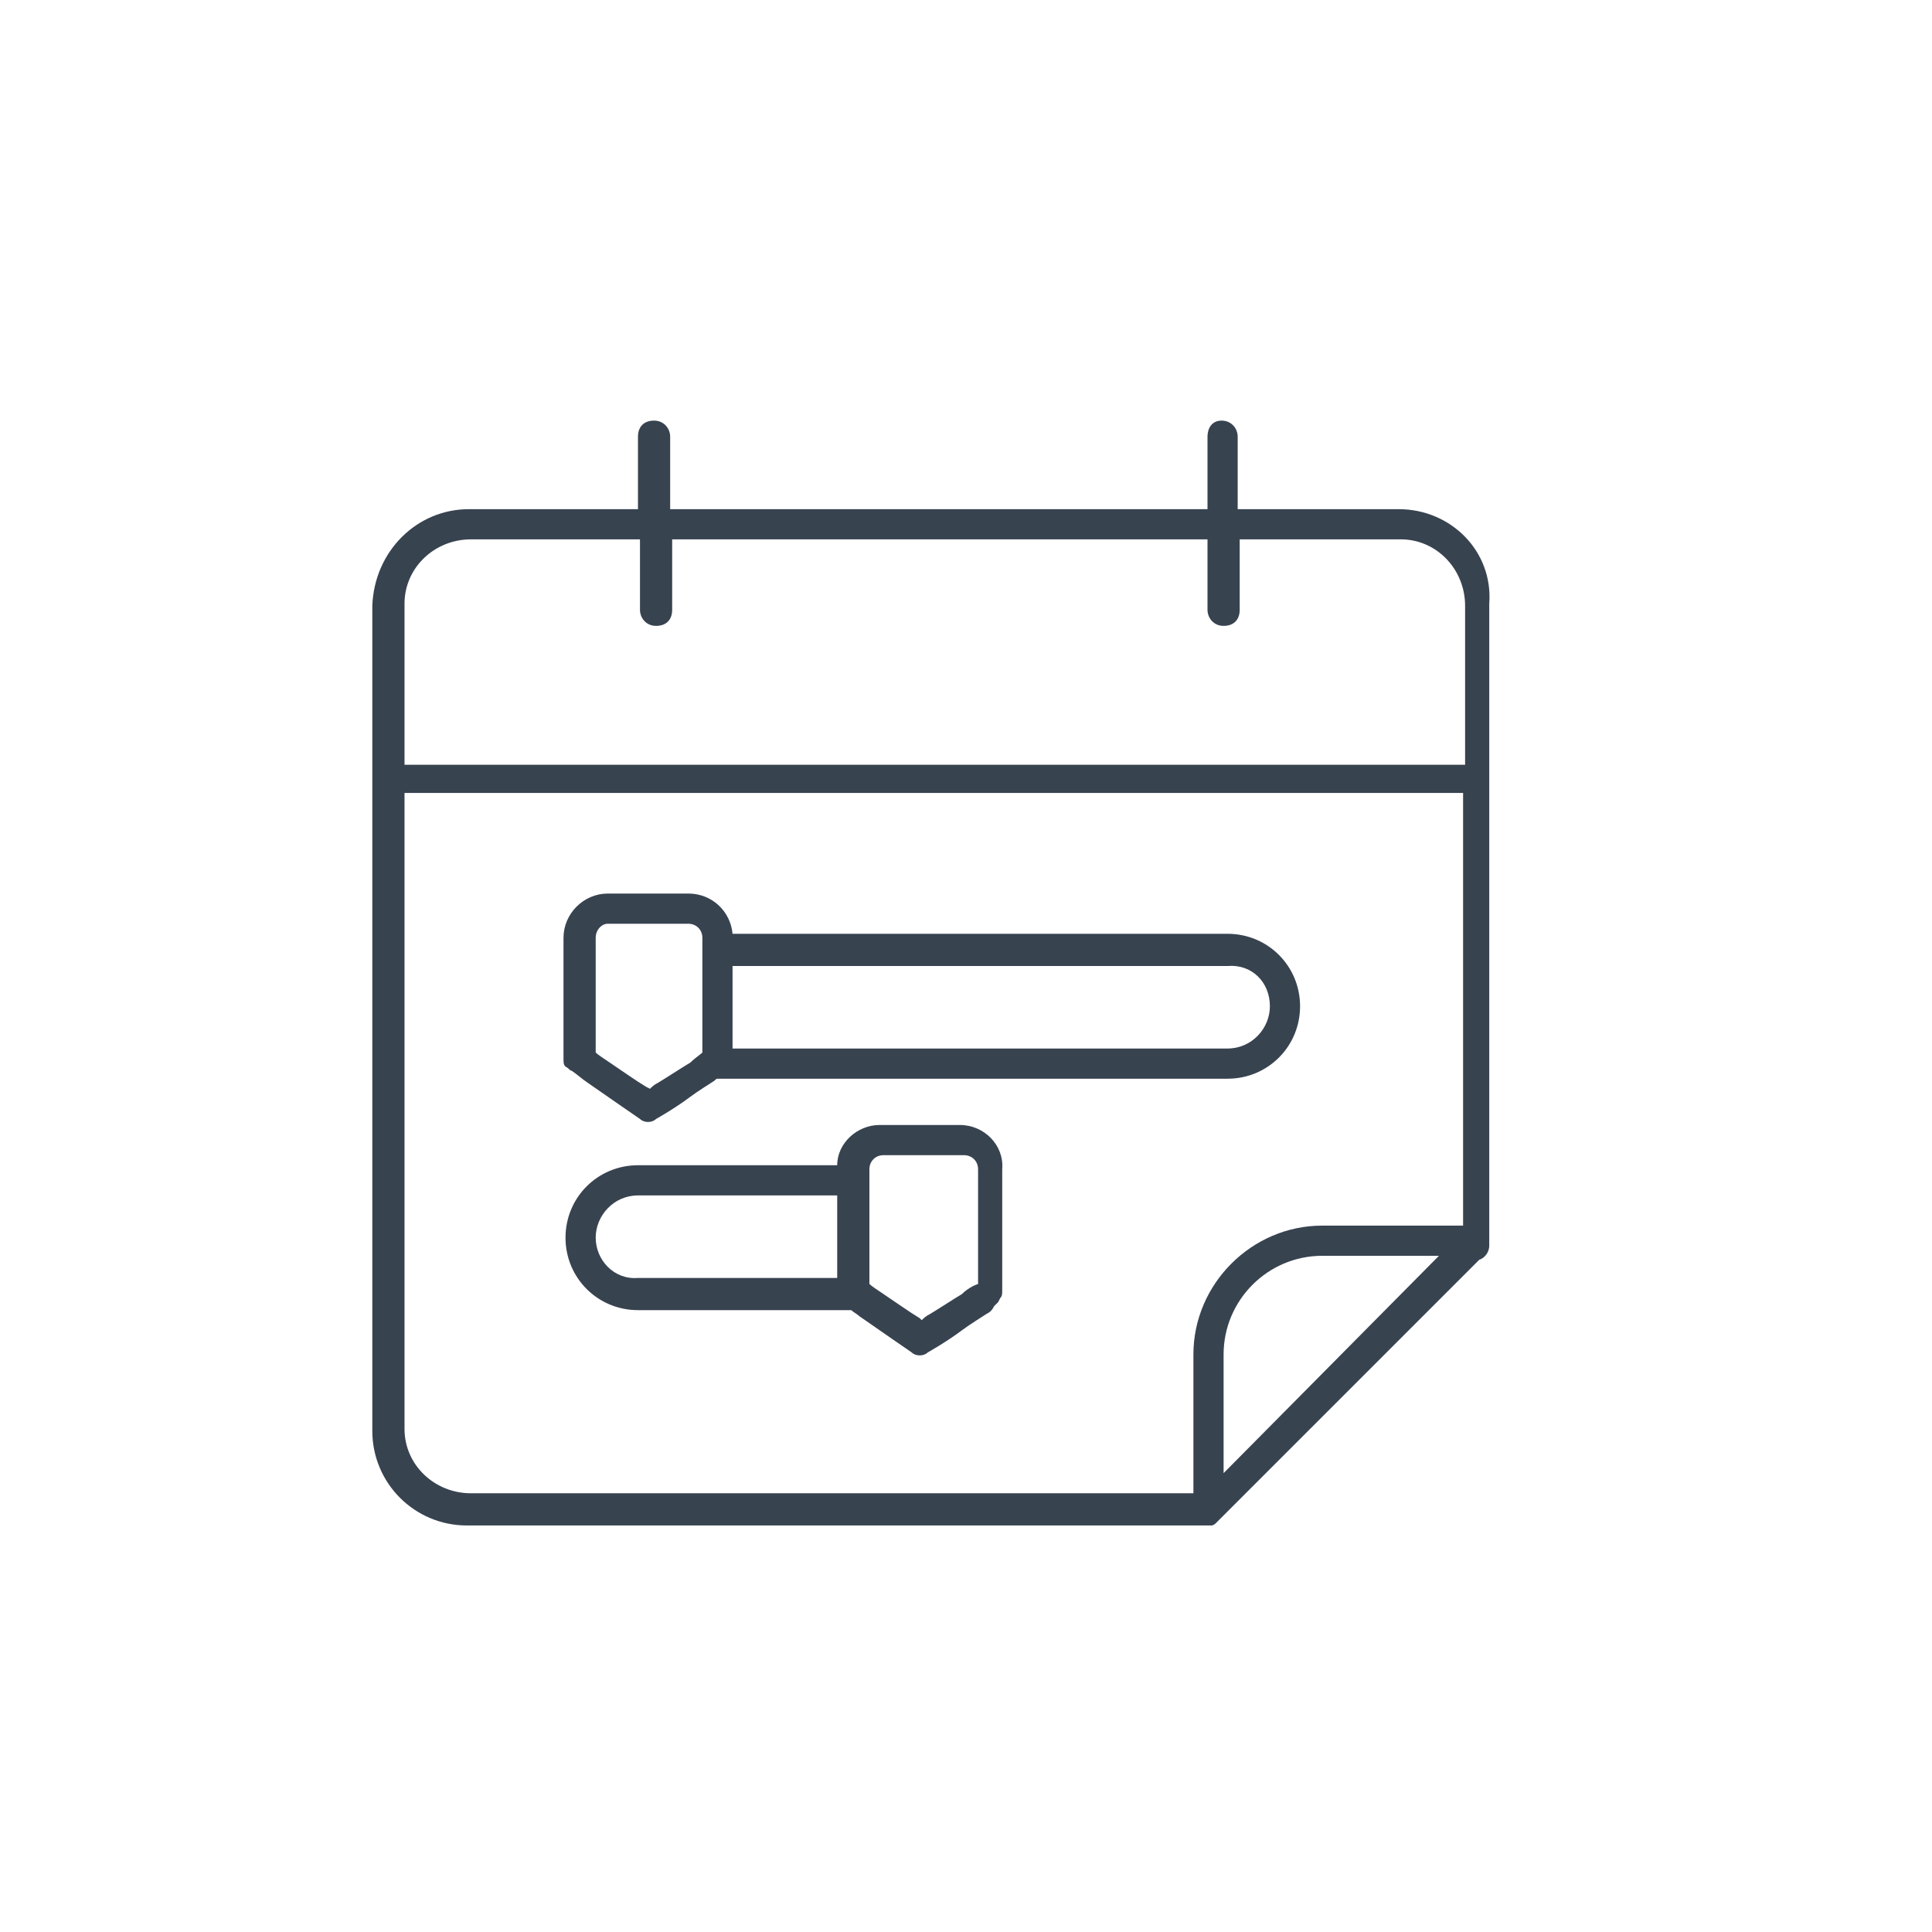 <?xml version="1.0" encoding="utf-8"?>
<!-- Generator: Adobe Illustrator 24.3.0, SVG Export Plug-In . SVG Version: 6.00 Build 0)  -->
<svg version="1.1" id="Warstwa_1" xmlns="http://www.w3.org/2000/svg" xmlns:xlink="http://www.w3.org/1999/xlink" x="0px" y="0px"
	 viewBox="0 0 96 96" style="enable-background:new 0 0 96 96;" xml:space="preserve">
<style type="text/css">
	.st0{fill:#384350;}
</style>
<g id="icon">
	<path class="st0" d="M69.5,25.3h-8v-3.6c0-0.4-0.3-0.8-0.8-0.8S60,21.3,60,21.7v3.6H33.3v-3.6c0-0.4-0.3-0.8-0.8-0.8
		s-0.8,0.3-0.8,0.8v3.6h-8.4c-2.6,0-4.7,2.1-4.8,4.8v41c0,2.6,2.1,4.7,4.7,4.7c0,0,0,0,0,0h36.7c0,0,0,0,0,0c0.1,0,0.1,0,0.2,0
		c0,0,0,0,0.1,0c0.1,0,0.2-0.1,0.2-0.1l13.1-13.1c0.3-0.1,0.5-0.4,0.5-0.7V30C74.2,27.4,72.1,25.3,69.5,25.3z M23.4,26.8h8.4v3.5
		c0,0.4,0.3,0.8,0.8,0.8s0.8-0.3,0.8-0.8v-3.5H60v3.5c0,0.4,0.3,0.8,0.8,0.8s0.8-0.3,0.8-0.8v-3.5h8c1.8,0,3.2,1.5,3.2,3.3v7.9H20.1
		V30C20.1,28.2,21.6,26.8,23.4,26.8z M20.1,71V39.4h52.6v21.5h-7c-3.5,0-6.4,2.9-6.4,6.4c0,0,0,0,0,0v6.9H23.4
		C21.6,74.2,20.1,72.8,20.1,71z M60.8,67.3c0-2.7,2.2-4.9,4.9-4.9c0,0,0,0,0,0h5.8L60.8,73.2L60.8,67.3z"/>
	<path class="st0" d="M28.4,53.2c0.3,0.2,0.5,0.4,0.8,0.6c1,0.7,2.6,1.8,2.6,1.8c0.2,0.2,0.6,0.2,0.8,0c0,0,0.9-0.5,1.7-1.1
		c0.4-0.3,0.9-0.6,1.2-0.8c0.1-0.1,0.1-0.1,0.2-0.1l25.3,0c2,0,3.6-1.6,3.6-3.6c0-2-1.6-3.6-3.6-3.6H36.4c-0.1-1.1-1-2-2.2-2h-4
		c-1.2,0-2.2,1-2.2,2.2v6c0,0.2,0,0.3,0.1,0.4C28.3,53.1,28.3,53.2,28.4,53.2z M63.1,50c0,1.1-0.9,2.1-2.1,2.1H36.4v-4.1h24.6
		C62.2,47.9,63.1,48.8,63.1,50z M30.2,45.9h4c0.4,0,0.7,0.3,0.7,0.7v5.7c-0.1,0.1-0.4,0.3-0.6,0.5c-0.5,0.3-1.1,0.7-1.6,1
		c-0.2,0.1-0.3,0.2-0.4,0.3L32.1,54c-0.5-0.3-1.2-0.8-1.8-1.2c-0.3-0.2-0.6-0.4-0.7-0.5l0,0v-5.7C29.6,46.2,29.9,45.9,30.2,45.9z"/>
	<path class="st0" d="M47.7,55.9h-4c-1.1,0-2.1,0.9-2.1,2h-9.9c-2,0-3.6,1.6-3.6,3.6s1.6,3.6,3.6,3.6c0,0,0,0,0,0h10.6
		c0.1,0.1,0.3,0.2,0.4,0.3c1,0.7,2.6,1.8,2.6,1.8c0.2,0.2,0.6,0.2,0.8,0c0,0,0.9-0.5,1.7-1.1c0.4-0.3,0.9-0.6,1.2-0.8
		c0.2-0.1,0.3-0.2,0.4-0.4l0.2-0.2l0.1-0.2c0.1-0.1,0.1-0.2,0.1-0.4v-6C49.9,56.9,48.9,55.9,47.7,55.9z M29.6,61.5
		c0-1.1,0.9-2.1,2.1-2.1h9.9v4.1l-9.9,0C30.5,63.6,29.6,62.6,29.6,61.5z M47.8,64.3c-0.5,0.3-1.1,0.7-1.6,1
		c-0.2,0.1-0.3,0.2-0.4,0.3l-0.1-0.1c-0.5-0.3-1.2-0.8-1.8-1.2c-0.3-0.2-0.6-0.4-0.7-0.5l0,0v-5.7c0-0.4,0.3-0.7,0.7-0.7h4
		c0.4,0,0.7,0.3,0.7,0.7v5.7C48.3,63.9,48,64.1,47.8,64.3L47.8,64.3z"/>
</g>
</svg>
